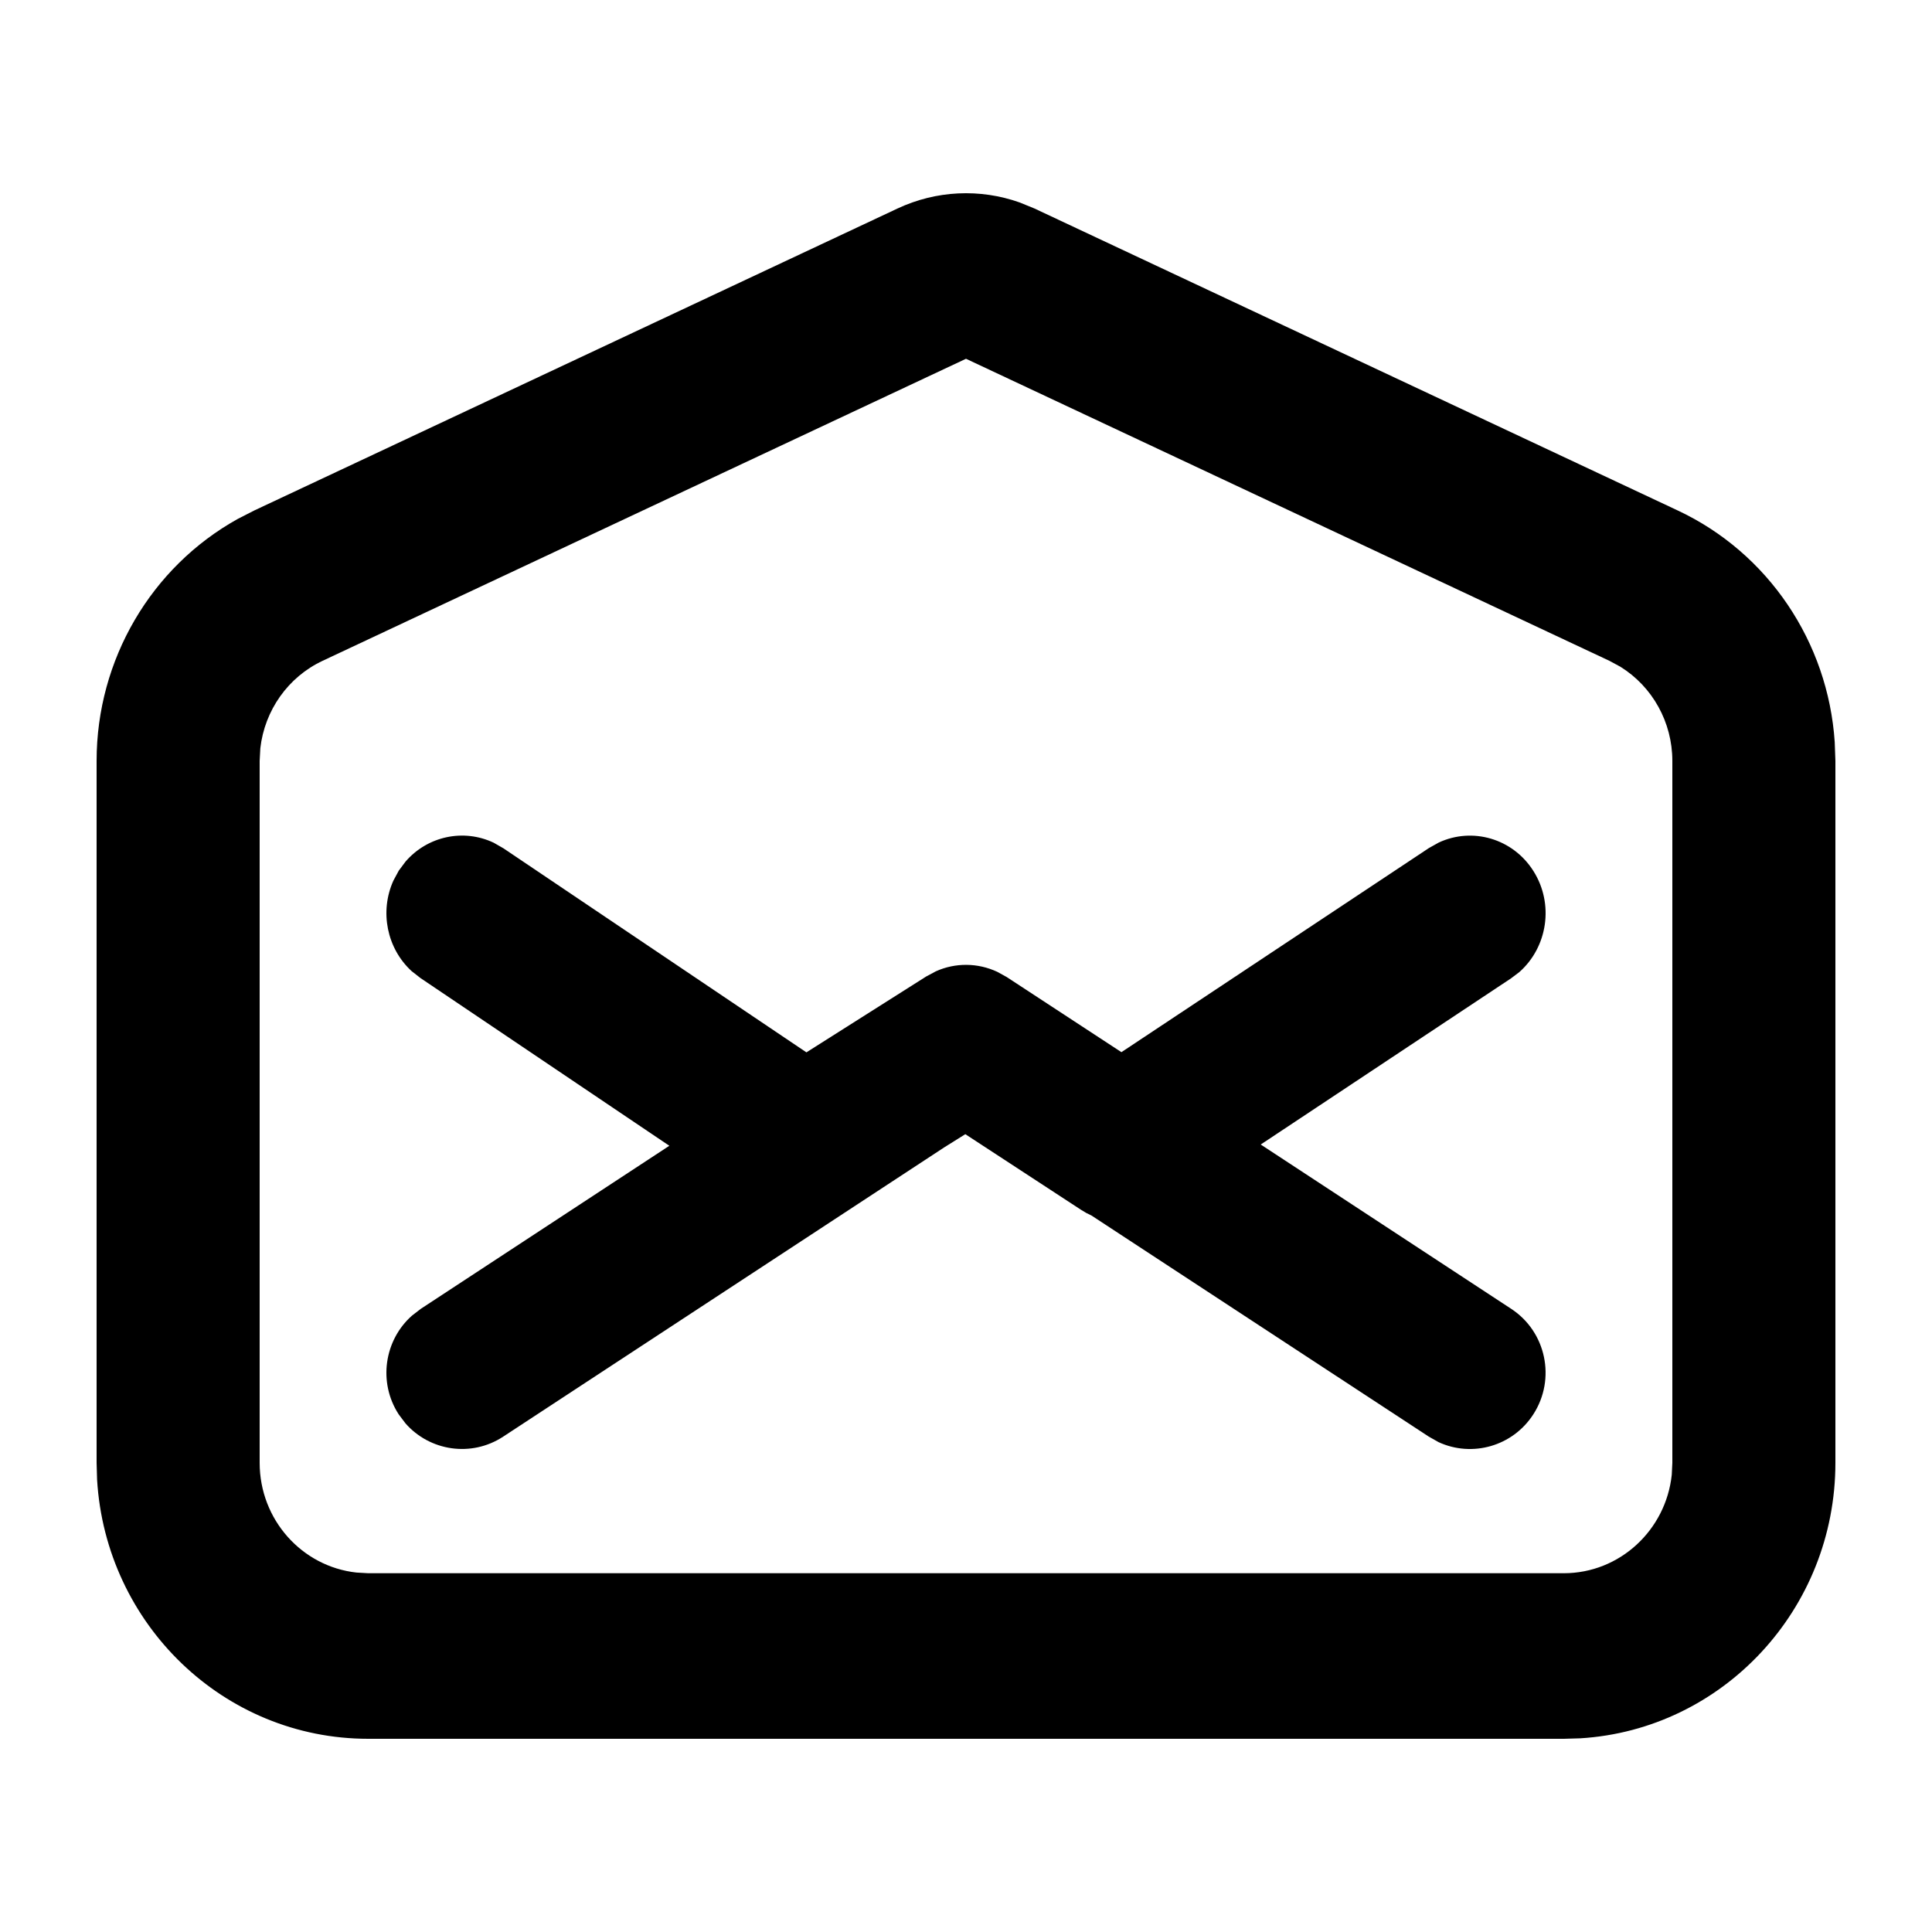 <?xml version="1.0" encoding="UTF-8"?>
<svg width="20px" height="20px" viewBox="0 0 20 20" version="1.1" xmlns="http://www.w3.org/2000/svg" xmlns:xlink="http://www.w3.org/1999/xlink">
    <!-- Generator: Sketch 63.1 (92452) - https://sketch.com -->
    <title>Icon/system/view</title>
    <desc>Created with Sketch.</desc>
    <g id="Icon/system/view" stroke="none" stroke-width="1" fill="none" fill-rule="evenodd">
        <path d="M9.292,2.158 C9.691,1.971 10.145,1.95 10.556,2.096 L10.708,2.158 L17.367,5.284 C18.304,5.723 18.924,6.646 18.993,7.682 L19,7.877 L19,15.143 C19,16.662 17.832,17.905 16.359,17.995 L16.188,18 L3.812,18 C2.317,18 1.094,16.814 1.005,15.317 L1,15.143 L1,7.877 C1,6.829 1.565,5.87 2.461,5.372 L2.633,5.284 L9.292,2.158 Z M10,3.714 L3.341,6.84 C2.982,7.008 2.74,7.353 2.695,7.745 L2.688,7.877 L2.688,15.143 C2.688,15.732 3.126,16.217 3.69,16.279 L3.812,16.286 L16.188,16.286 C16.767,16.286 17.245,15.84 17.306,15.267 L17.312,15.143 L17.312,7.877 C17.312,7.476 17.106,7.108 16.774,6.902 L16.659,6.84 L10,3.714 Z M14.894,8.722 C15.241,8.56 15.661,8.679 15.874,9.017 C16.09,9.359 16.02,9.805 15.728,10.063 L15.642,10.128 L13.051,11.848 L15.644,13.549 C16.006,13.786 16.109,14.275 15.873,14.641 C15.659,14.973 15.239,15.089 14.892,14.929 L14.791,14.872 L11.299,12.583 L11.244,12.556 L11.244,12.556 L11.191,12.524 L9.993,11.741 L9.774,11.878 L5.209,14.872 C4.88,15.088 4.449,15.022 4.197,14.734 L4.127,14.641 C3.912,14.309 3.978,13.874 4.264,13.62 L4.356,13.549 L6.929,11.861 L4.353,10.125 L4.261,10.053 C4.005,9.818 3.928,9.437 4.072,9.117 L4.128,9.013 L4.199,8.918 C4.427,8.655 4.799,8.576 5.111,8.724 L5.212,8.782 L8.348,10.894 L9.589,10.108 L9.688,10.055 C9.89,9.964 10.121,9.966 10.323,10.06 L10.421,10.114 L11.609,10.892 L14.792,8.779 L14.894,8.722 Z" id="Shape" fill="#000000"></path>
    </g>
</svg>